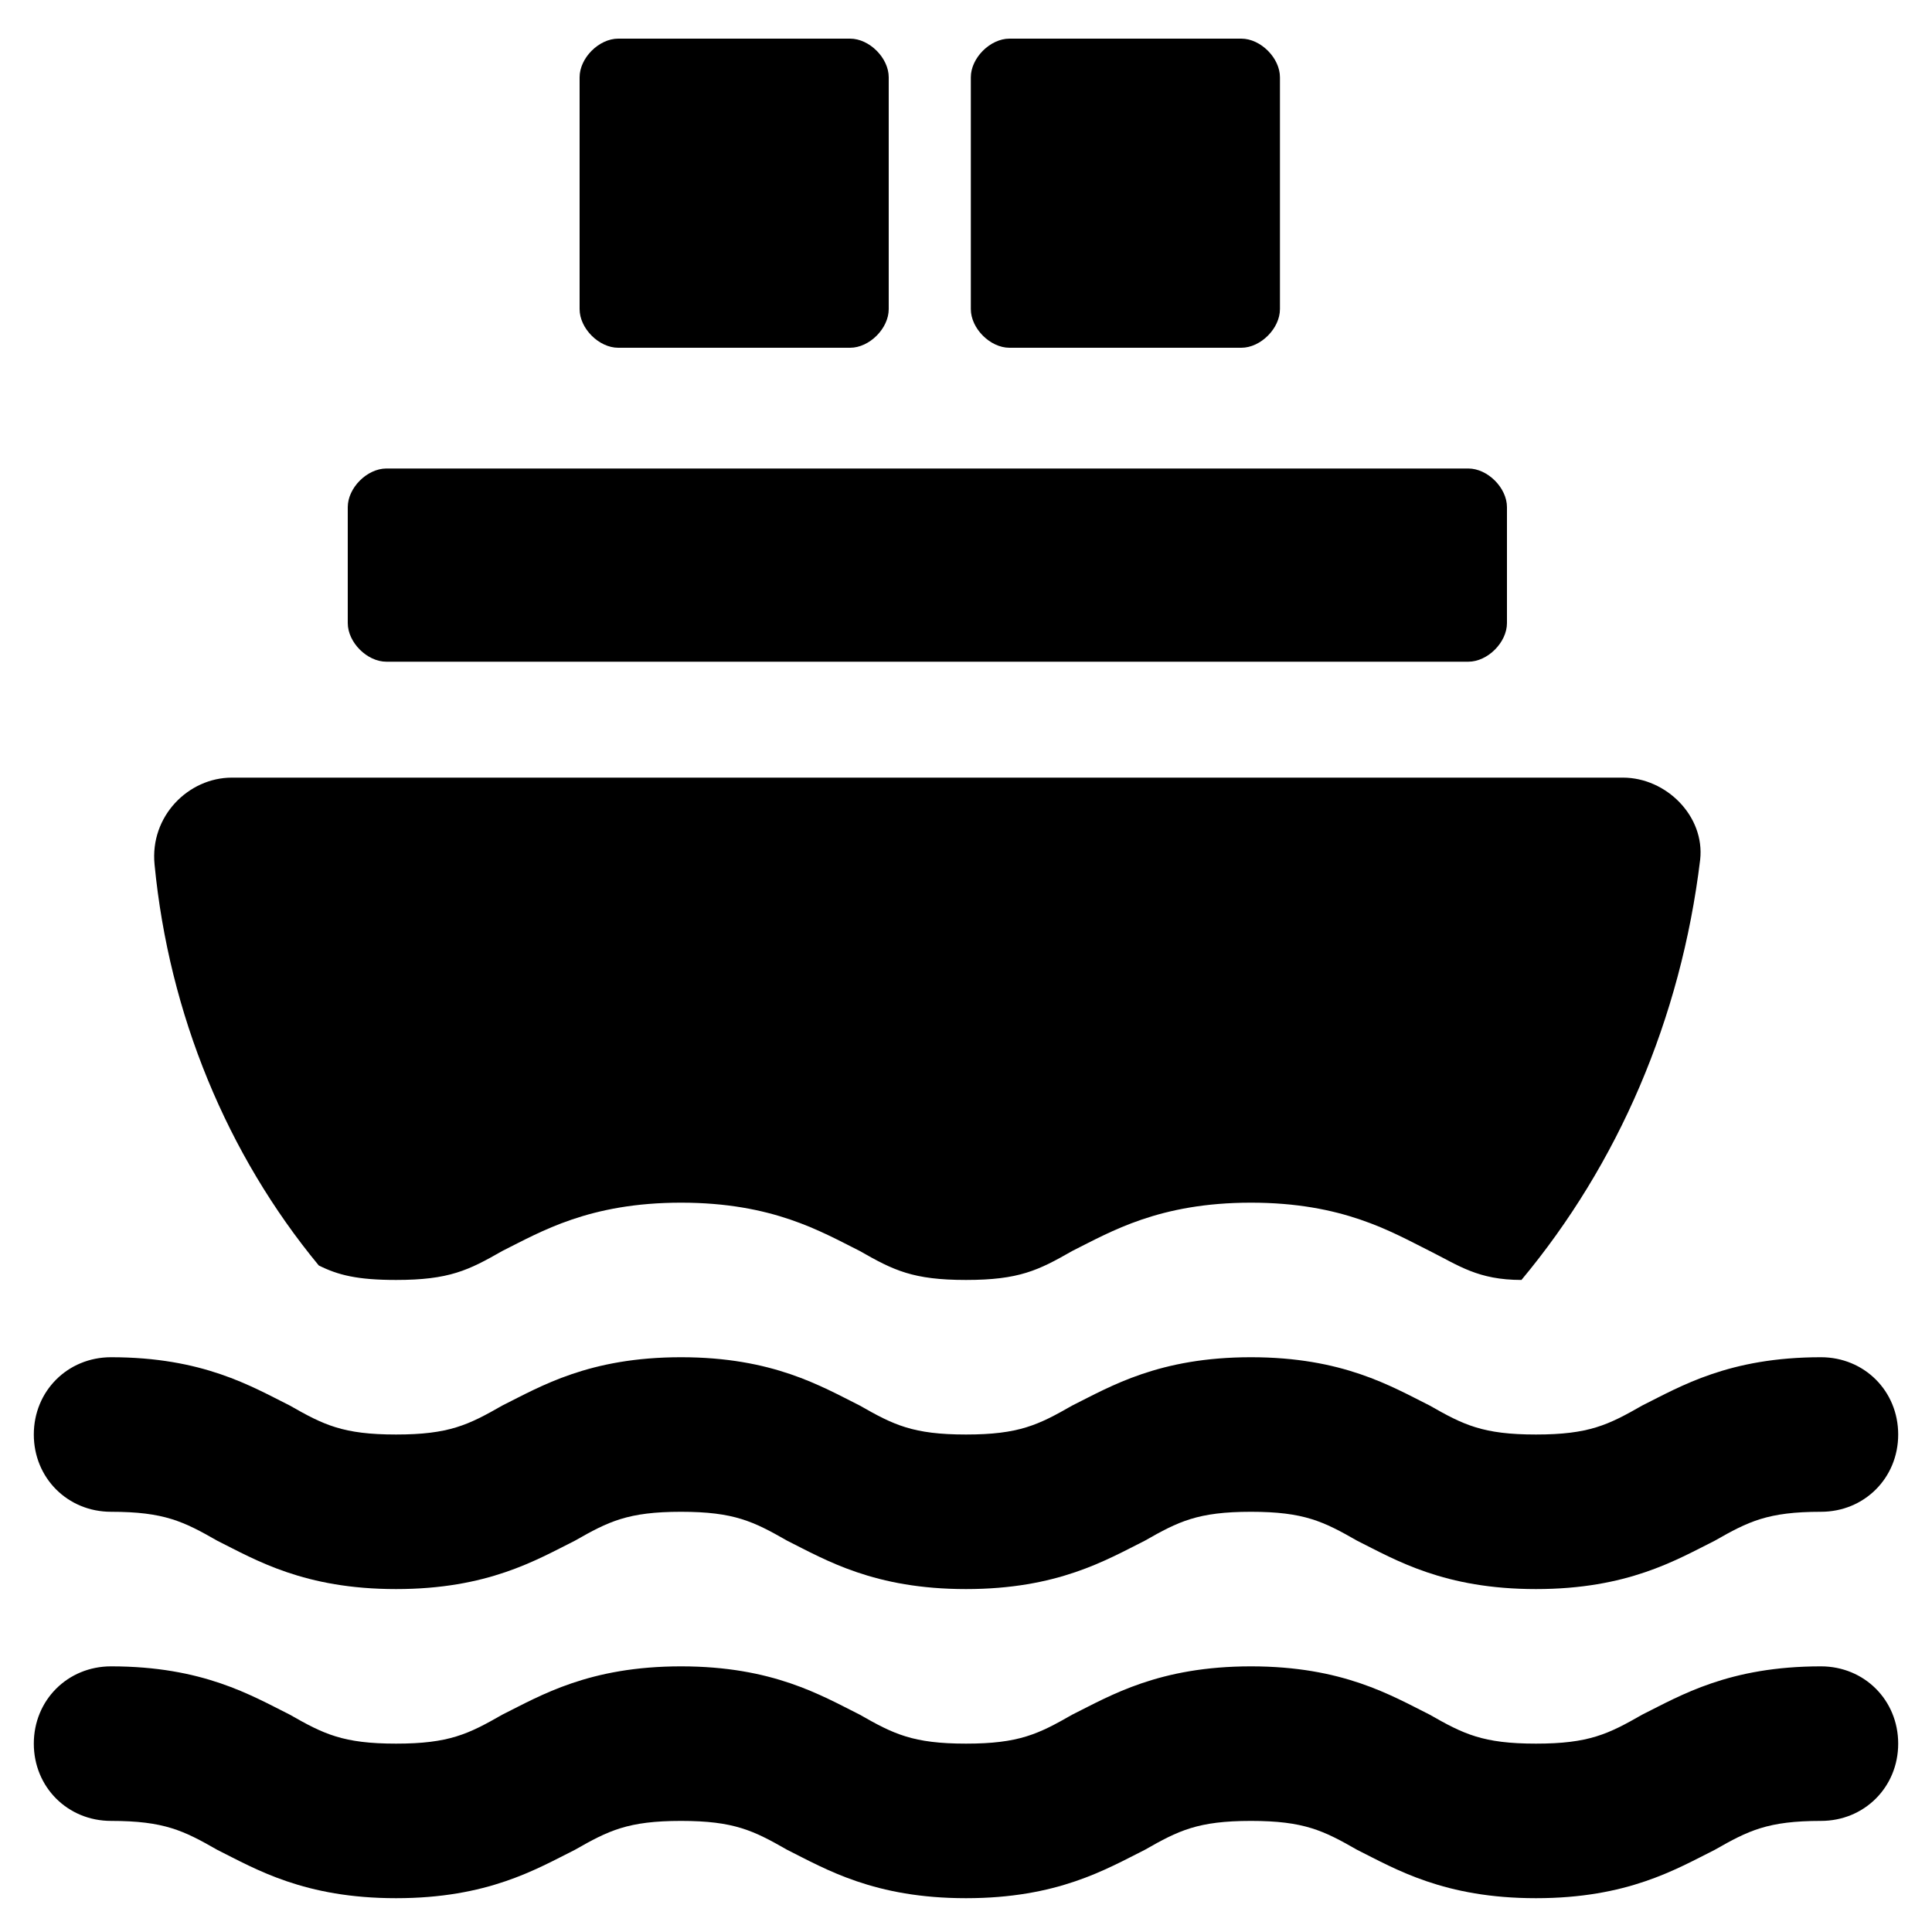 <svg xmlns="http://www.w3.org/2000/svg" width="40" height="40" viewBox="0 0 40 40">
  <path fill="#000000" d="M20.1,1.6 C20.1,1.2 20.5,0.8 20.9,0.8 L25.7,0.8 C26.1,0.8 26.5,1.2 26.5,1.6 L26.5,6.4 C26.5,6.8 26.1,7.2 25.7,7.2 L20.9,7.2 C20.5,7.2 20.1,6.8 20.1,6.4 L20.1,1.6 Z M12,1.6 C12,1.2 12.4,0.8 12.8,0.8 L17.6,0.8 C18,0.8 18.4,1.2 18.4,1.6 L18.4,6.4 C18.4,6.8 18,7.2 17.6,7.2 L12.8,7.2 C12.4,7.2 12,6.8 12,6.4 L12,1.6 Z M7.2,10.5 C7.2,10.1 7.6,9.7 8,9.7 L30.4,9.7 C30.8,9.7 31.2,10.1 31.2,10.5 L31.2,12.9 C31.2,13.3 30.8,13.7 30.4,13.7 L8,13.7 C7.6,13.7 7.2,13.3 7.2,12.9 L7.2,10.5 Z M4.8,16.1 L33.6,16.1 C34.5,16.1 35.3,16.9 35.2,17.8 C34.8,21.1 33.5,24.1 31.5,26.5 C30.6,26.5 30.2,26.2 29.6,25.9 C28.8,25.5 27.8,24.9 25.9,24.9 C24,24.9 23,25.5 22.2,25.9 C21.5,26.3 21.1,26.5 20,26.5 C18.9,26.5 18.5,26.3 17.8,25.9 C17,25.5 16,24.9 14.1,24.9 C12.2,24.9 11.2,25.5 10.4,25.9 C9.7,26.3 9.3,26.5 8.2,26.5 C7.4,26.5 7,26.4 6.6,26.2 C4.7,23.9 3.5,21 3.2,17.9 C3.1,16.9 3.9,16.1 4.8,16.1 Z M37.7,37.7 C36.6,37.7 36.2,37.9 35.5,38.3 C34.7,38.7 33.7,39.3 31.8,39.3 C29.9,39.3 28.9,38.7 28.1,38.3 C27.4,37.9 27,37.7 25.9,37.7 C24.8,37.7 24.4,37.9 23.7,38.3 C22.9,38.7 21.9,39.3 20,39.3 C18.1,39.3 17.1,38.7 16.3,38.3 C15.6,37.9 15.2,37.7 14.1,37.7 C13,37.7 12.6,37.9 11.9,38.3 C11.1,38.7 10.1,39.3 8.2,39.3 C6.3,39.3 5.3,38.7 4.5,38.3 C3.8,37.9 3.4,37.7 2.3,37.7 C1.4,37.7 0.7,37 0.7,36.1 C0.7,35.2 1.4,34.5 2.3,34.5 C4.2,34.5 5.2,35.1 6,35.5 C6.7,35.9 7.1,36.1 8.2,36.1 C9.3,36.1 9.7,35.9 10.4,35.5 C11.2,35.1 12.2,34.5 14.1,34.5 C16,34.5 17,35.1 17.8,35.5 C18.5,35.9 18.9,36.1 20,36.1 C21.1,36.1 21.5,35.9 22.2,35.5 C23,35.1 24,34.5 25.9,34.5 C27.8,34.5 28.8,35.1 29.6,35.5 C30.3,35.9 30.7,36.1 31.8,36.1 C32.9,36.1 33.3,35.9 34,35.5 C34.8,35.1 35.8,34.5 37.7,34.5 C38.6,34.5 39.3,35.2 39.3,36.1 C39.3,37 38.6,37.7 37.7,37.7 Z M37.7,31.3 C36.6,31.3 36.2,31.5 35.5,31.9 C34.7,32.3 33.7,32.9 31.8,32.9 C29.9,32.9 28.9,32.3 28.1,31.9 C27.4,31.5 27,31.3 25.9,31.3 C24.8,31.3 24.4,31.5 23.7,31.9 C22.9,32.3 21.9,32.9 20,32.9 C18.1,32.9 17.1,32.3 16.3,31.9 C15.6,31.5 15.2,31.3 14.1,31.3 C13,31.3 12.6,31.5 11.9,31.9 C11.1,32.3 10.1,32.9 8.2,32.9 C6.3,32.9 5.3,32.3 4.5,31.9 C3.8,31.5 3.4,31.3 2.3,31.3 C1.4,31.3 0.7,30.6 0.7,29.7 C0.7,28.8 1.4,28.1 2.3,28.1 C4.2,28.1 5.2,28.7 6,29.1 C6.7,29.5 7.1,29.7 8.2,29.7 C9.3,29.7 9.7,29.5 10.4,29.1 C11.2,28.7 12.2,28.1 14.1,28.1 C16,28.1 17,28.7 17.8,29.1 C18.5,29.5 18.9,29.7 20,29.7 C21.1,29.7 21.5,29.5 22.2,29.1 C23,28.7 24,28.1 25.9,28.1 C27.8,28.1 28.8,28.7 29.6,29.1 C30.3,29.5 30.7,29.7 31.8,29.7 C32.9,29.7 33.3,29.5 34,29.1 C34.8,28.7 35.8,28.1 37.7,28.1 C38.6,28.1 39.3,28.8 39.3,29.7 C39.3,30.6 38.6,31.3 37.7,31.3 Z"/>
</svg>
